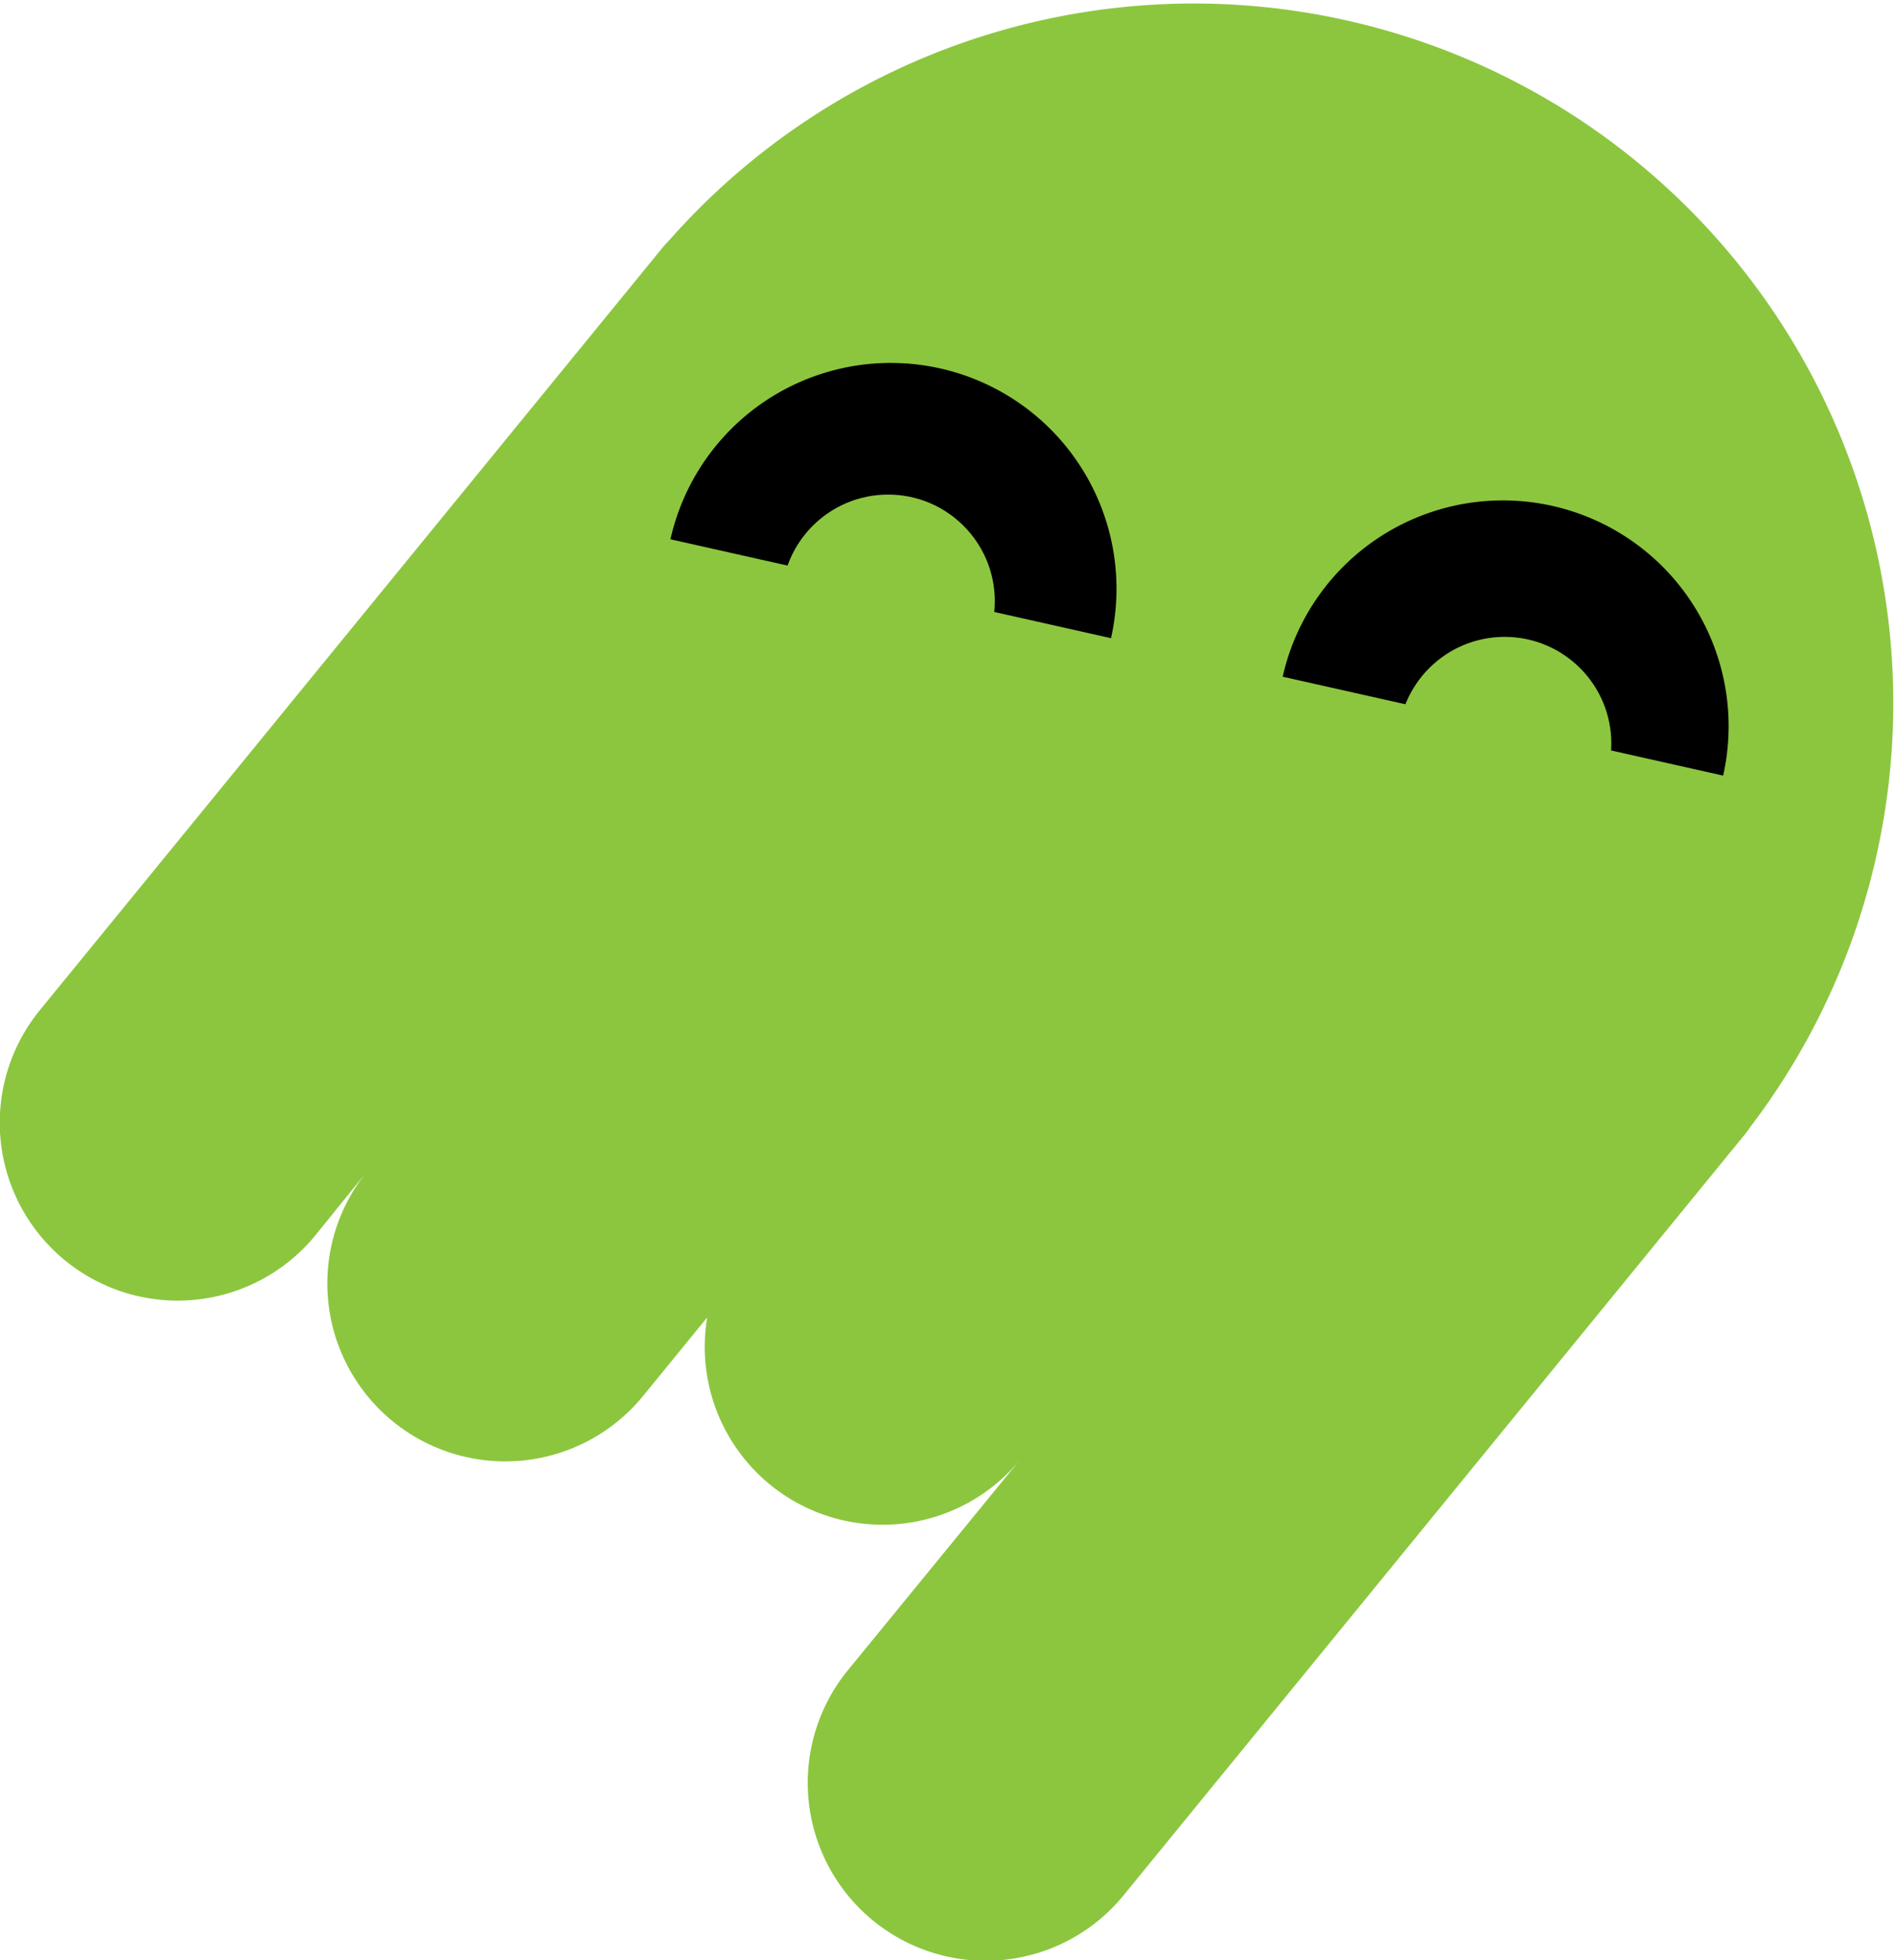 <svg xmlns="http://www.w3.org/2000/svg" width="159.92" height="165.32" viewBox="0 0 159.92 165.32"><defs><style>.cls-1{fill:#8cc63f;}</style></defs><g id="Layer_2" data-name="Layer 2"><g id="Layer_6" data-name="Layer 6"><path class="cls-1" d="M147.85,94.75A59,59,0,0,0,56.53,20.17c-.22.24-.45.47-.66.73L3.37,85.18a15,15,0,1,0,23.23,19L31,98.74a15,15,0,0,0,23.23,19l5.42-6.64a15,15,0,0,0,26.39,12L71.52,140.85a15,15,0,1,0,23.24,19l52.5-64.29C147.47,95.29,147.65,95,147.85,94.75Z"/><path d="M56.55,45.48a19,19,0,0,1,37.16,8.34"/><path d="M108.19,57.07a19,19,0,1,1,37.15,8.34"/><circle class="cls-1" cx="74.91" cy="50.71" r="9"/><circle class="cls-1" cx="126.91" cy="62.71" r="9"/></g></g></svg>
